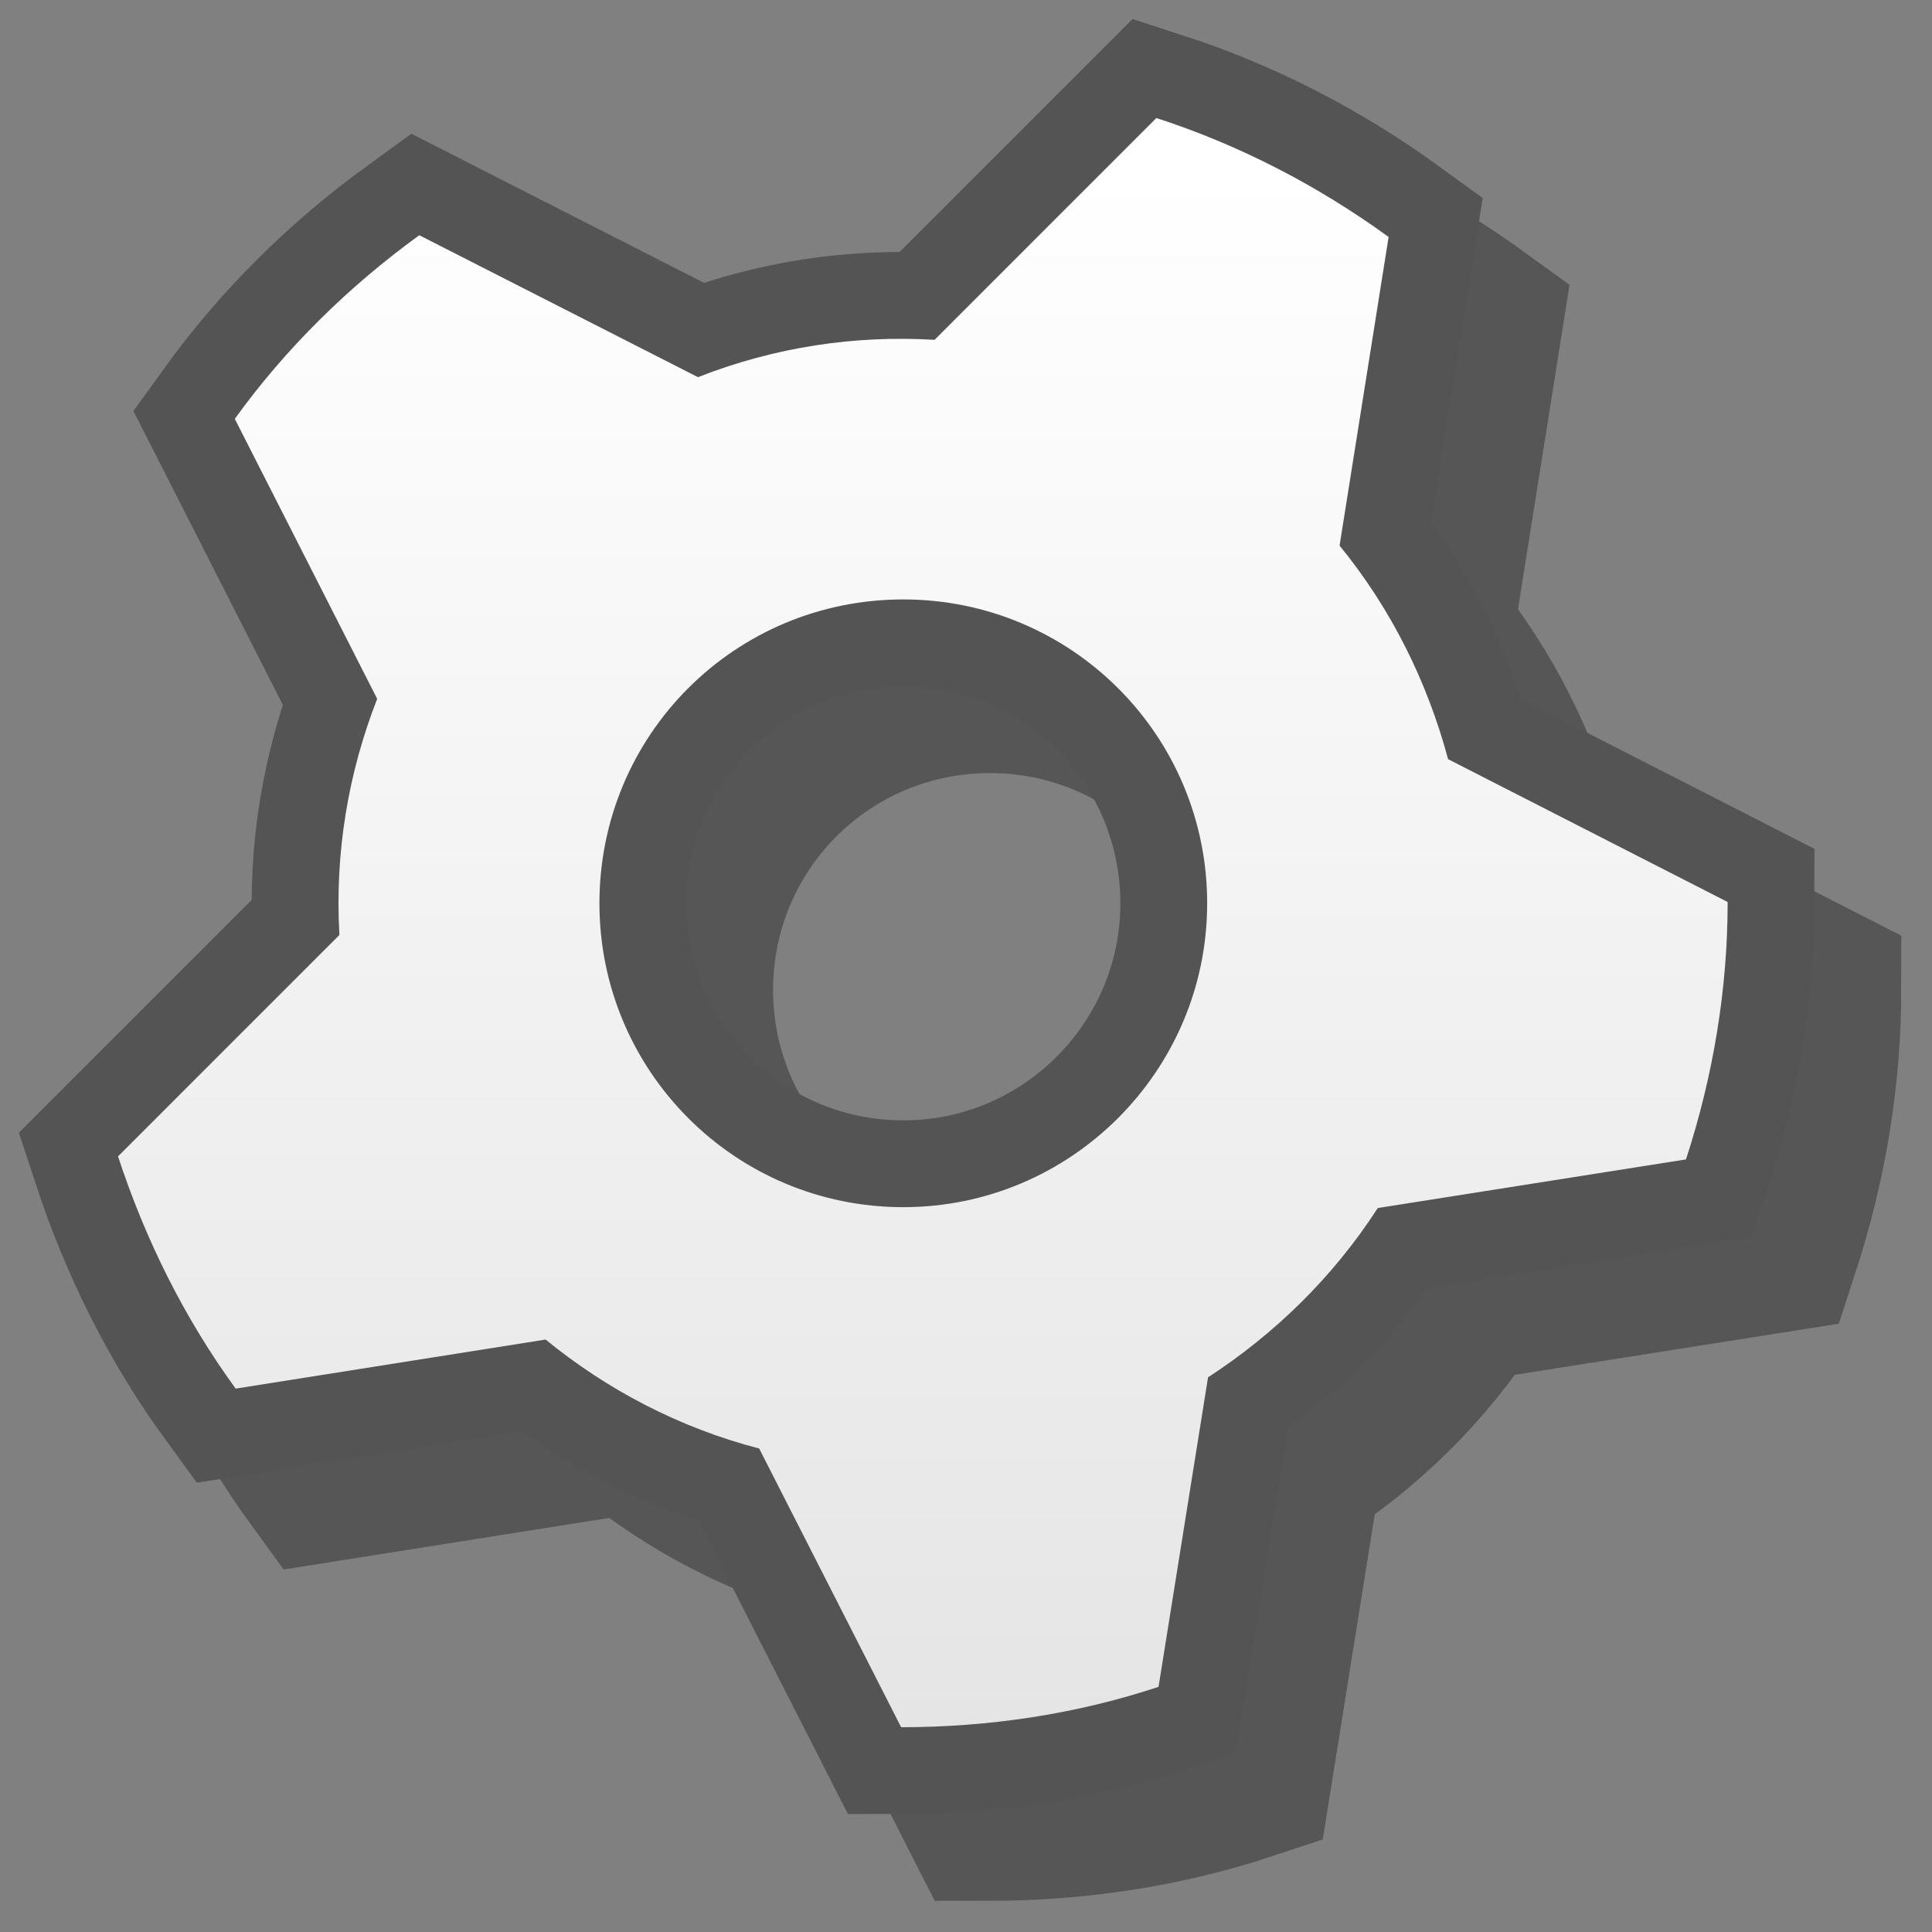 <?xml version="1.0" encoding="UTF-8" standalone="yes"?>
<svg version="1.1" width="64" height="64" color-interpolation="linearRGB"
     xmlns:svg="http://www.w3.org/2000/svg" xmlns="http://www.w3.org/2000/svg">
 <rect width="100%" height="100%" fill="#808080" stroke="none"/>
 <g>
  <path style="fill:none; stroke:#1a171b; stroke-opacity:0.4; stroke-width:4"
        d="M39.99 20.97C39.99 22.97 39.66 24.97 39.03 26.9L31.93 28.02C30.89 29.63 29.54 30.93 28.02 31.92L26.88 39.05C24.98 39.68 22.97 39.98 20.95 39.98L17.68 33.56C15.83 33.08 14.17 32.2 12.76 31.05L5.62 32.18C4.44 30.56 3.54 28.75 2.91 26.83L8.01 21.73C7.9 19.82 8.22 17.98 8.88 16.29L5.6 9.84C6.77 8.22 8.21 6.8 9.85 5.61L16.27 8.88C18.05 8.18 19.91 7.91 21.72 8.02L26.83 2.91C28.74 3.53 30.54 4.46 32.18 5.65L31.05 12.76C32.26 14.24 33.08 15.93 33.55 17.68L39.99 20.97z
           M21 14C17.12 14 14 17.12 14 21C14 24.86 17.12 28 21 28C24.86 28 28 24.86 28 21C28 17.12 24.86 14 21 14z"
        transform="matrix(1.438,0,0,1.438,2.601,2.601)"
  />
  <path style="fill:none; stroke:#545454; stroke-width:4"
        d="M21 14C17.12 14 14 17.12 14 21C14 24.86 17.12 28 21 28C24.86 28 28 24.86 28 21C28 17.12 24.86 14 21 14z
           M39.99 20.97C39.99 22.97 39.66 24.97 39.03 26.9L31.93 28.02C30.89 29.63 29.54 30.93 28.02 31.92L26.88 39.05C24.98 39.68 22.97 39.98 20.95 39.98L17.68 33.56C15.83 33.08 14.17 32.2 12.76 31.05L5.62 32.18C4.44 30.56 3.54 28.75 2.91 26.83L8.01 21.73C7.9 19.82 8.22 17.98 8.88 16.29L5.6 9.84C6.77 8.22 8.21 6.8 9.85 5.61L16.27 8.88C18.05 8.18 19.91 7.91 21.72 8.02L26.83 2.91C28.74 3.53 30.54 4.46 32.18 5.65L31.05 12.76C32.26 14.24 33.08 15.93 33.55 17.68L39.99 20.97z"
        transform="matrix(1.438,0,0,1.438,-0.275,-0.275)"
  />
  <linearGradient id="gradient0" gradientUnits="userSpaceOnUse" x1="128" y1="4" x2="128" y2="40">
   <stop offset="0" stop-color="#ffffff"/>
   <stop offset="1" stop-color="#e5e5e5"/>
  </linearGradient>
  <path style="fill:url(#gradient0)"
        d="M39.99 20.97C39.99 22.97 39.66 24.97 39.03 26.9L31.93 28.02C30.89 29.63 29.54 30.93 28.02 31.92L26.88 39.05C24.98 39.68 22.97 39.98 20.95 39.98L17.68 33.56C15.83 33.08 14.17 32.2 12.76 31.05L5.62 32.18C4.44 30.56 3.54 28.75 2.91 26.83L8.01 21.73C7.9 19.82 8.22 17.98 8.88 16.29L5.6 9.84C6.77 8.22 8.21 6.8 9.85 5.61L16.27 8.88C18.05 8.18 19.91 7.91 21.72 8.02L26.83 2.91C28.74 3.53 30.54 4.46 32.18 5.65L31.05 12.76C32.26 14.24 33.08 15.93 33.55 17.68L39.99 20.97z
           M21 14C17.12 14 14 17.12 14 21C14 24.86 17.12 28 21 28C24.86 28 28 24.86 28 21C28 17.12 24.86 14 21 14z"
        transform="matrix(1.438,0,0,1.438,-0.275,-0.275)"
  />
 </g>
</svg>
